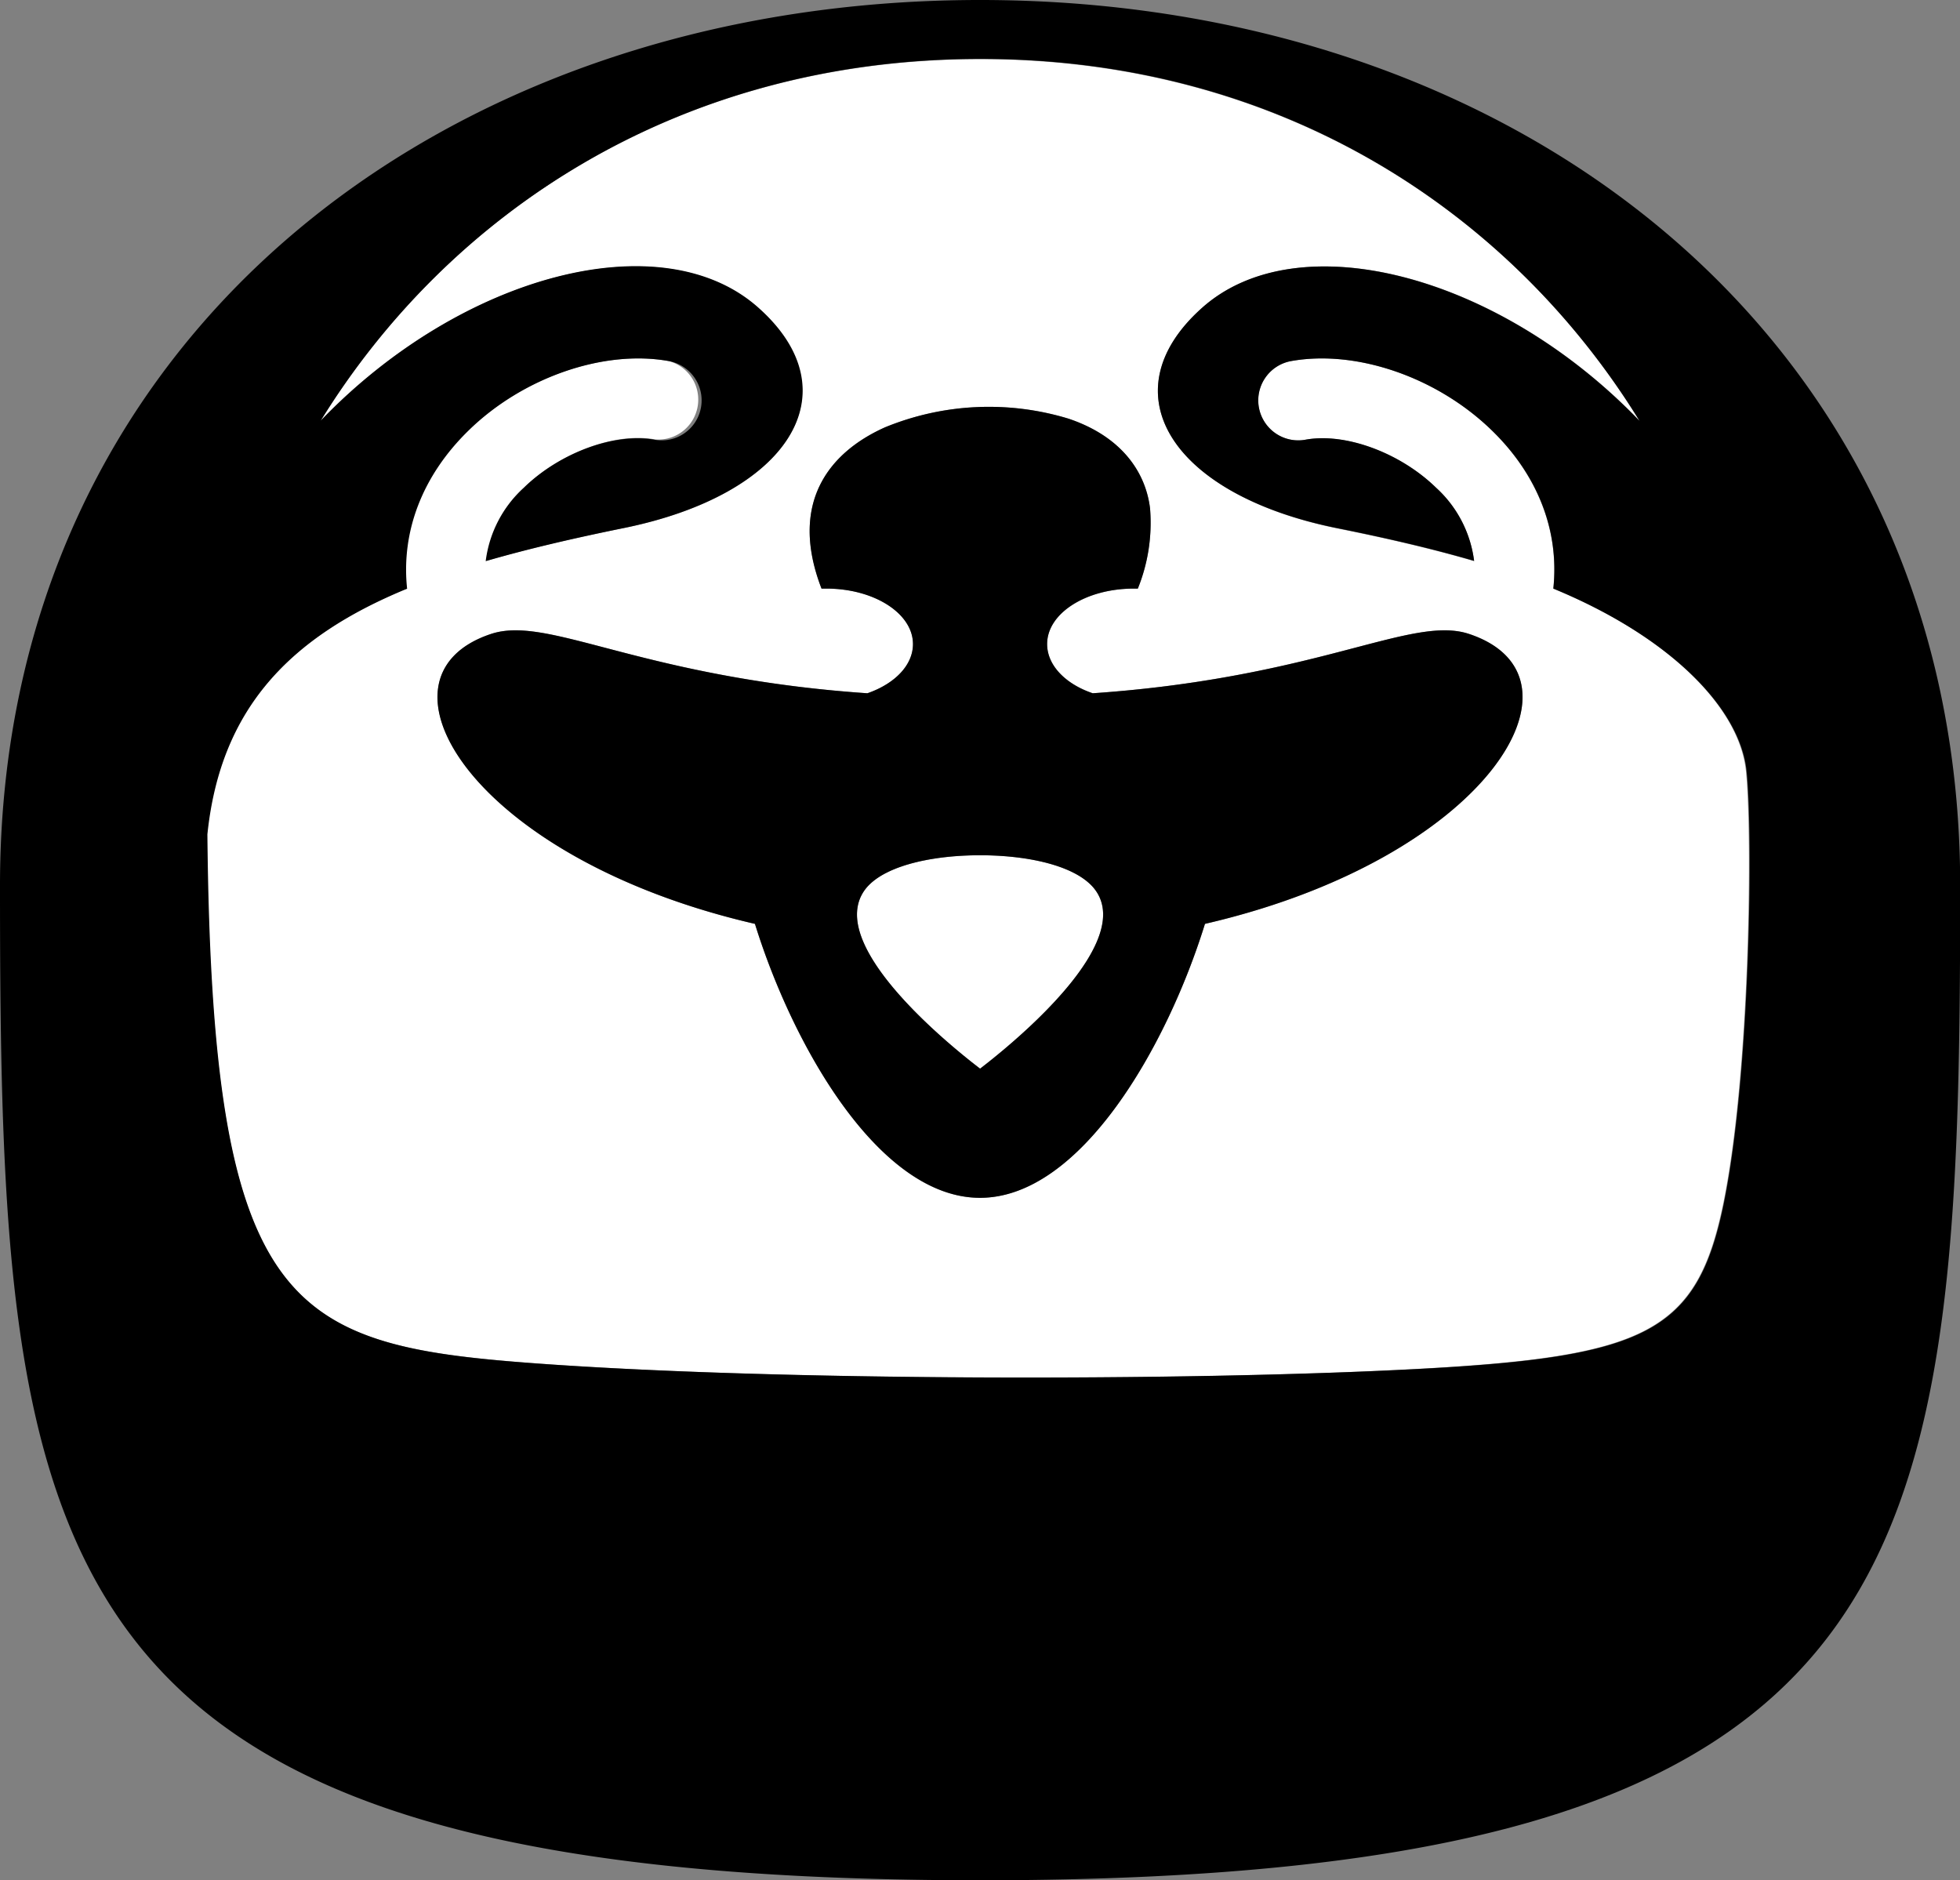 <svg id="Default" xmlns="http://www.w3.org/2000/svg" viewBox="0 0 211.98 203.36"><rect x="0" y="0" width="211.98" height="203.36" fill="#808080" stroke="none"/><defs><style>.cls-1{fill:#fff;}</style></defs><title>Sloth PRODUCTION face filled with white</title><path class="cls-1" d="M196.67,82.52c.66-6.21-1.67-12.25-6.64-17.1-5.9-5.75-14.63-8.77-21.71-7.51a4.32,4.32,0,0,0,1.52,8.51c4.32-.78,10.28,1.41,14.15,5.19a12.88,12.88,0,0,1,4.12,7.94c-4.48-1.31-9.39-2.45-14.71-3.52-18-3.62-25-14.68-14.73-23.84,10.4-9.32,32.09-3.69,47.36,12.2-13.76-22.29-38.52-39.13-71.35-39.13S77.08,42.1,63.32,64.39c15.27-15.89,37-21.52,47.36-12.2C120.92,61.35,114,72.41,96,76c-5.32,1.07-10.23,2.21-14.71,3.52a12.88,12.88,0,0,1,4.12-7.94c3.87-3.78,9.83-6,14.15-5.19A4.32,4.32,0,0,0,101,57.91c-7.08-1.26-15.8,1.76-21.71,7.51-5,4.85-7.3,10.89-6.64,17.1-12.57,5.18-20.19,12.9-21.6,26.57.53,51.26,8.71,55.2,35,57.18s70.8,2,95.76.65,30.42-3.94,33.28-18.07,3.12-39.76,2.42-46.6S209.24,87.7,196.67,82.52ZM159,118.78c-4.12,13.26-13.46,29.63-24.35,29.63S114.44,132,110.33,118.78c-30.49-7-42.52-26.73-28.53-31.36,5.58-1.84,14,3.36,33.3,5.72,2.3.28,4.76.52,7.39.7l.17-.06c2.84-1,4.76-3,4.76-5.26,0-3.34-4.19-6-9.36-6h-.53c-3.52-9.12.67-14.67,6.86-17.44a29.58,29.58,0,0,1,19.88-.93c5.49,1.85,8.28,5.55,8.79,9.68a19,19,0,0,1-1.32,8.69h-.44c-5.18,0-9.37,2.7-9.37,6,0,2.26,1.92,4.22,4.76,5.26l.17.06c2.63-.18,5.09-.42,7.39-.7,19.28-2.36,27.72-7.56,33.3-5.72C201.54,92.05,189.51,111.73,159,118.78Z" transform="translate(-28.68 -18.86)"/><path class="cls-1" d="M134.68,111.36c-5.22,0-10.36,1.13-12.34,3.58-1.31,1.62-1.2,3.65-.29,5.78,2.41,5.66,10.47,12.07,12.63,13.72,2.15-1.65,10.21-8.06,12.62-13.72.91-2.13,1-4.16-.29-5.78C145,112.49,139.89,111.36,134.68,111.36Z" transform="translate(-28.68 -18.86)"/><path d="M134.68,18.86c-58.54,0-106,37-106,95.77,0,74,3.37,107.59,106,107.59s106-33.59,106-107.59C240.67,55.84,193.21,18.86,134.68,18.86Zm80.47,130c-2.86,14.13-8.31,16.76-33.28,18.07s-69.43,1.32-95.76-.65-34.5-5.92-35-57.18c1.41-13.67,9-21.39,21.6-26.57-.66-6.21,1.67-12.25,6.64-17.1C85.23,59.67,94,56.65,101,57.91a4.32,4.32,0,0,1-1.52,8.51c-4.32-.78-10.28,1.41-14.15,5.19a12.88,12.88,0,0,0-4.12,7.94C85.72,78.24,90.63,77.1,96,76c18-3.62,25-14.68,14.73-23.84-10.4-9.32-32.09-3.69-47.36,12.2,13.76-22.29,38.53-39.13,71.36-39.13S192.27,42.1,206,64.39c-15.27-15.89-37-21.52-47.36-12.2C148.43,61.35,155.38,72.41,173.4,76c5.32,1.07,10.23,2.21,14.71,3.52A12.88,12.88,0,0,0,184,71.61c-3.87-3.78-9.83-6-14.15-5.19a4.32,4.32,0,0,1-1.52-8.51c7.08-1.26,15.81,1.76,21.71,7.51,5,4.85,7.3,10.89,6.64,17.1,12.57,5.18,20.19,12.9,20.9,19.73S218,134.72,215.15,148.85Z" transform="translate(-28.68 -18.86)"/><path d="M187.55,87.42c-5.58-1.84-14,3.36-33.3,5.72-2.3.28-4.76.52-7.39.7l-.17-.06c-2.84-1-4.76-3-4.76-5.26,0-3.34,4.19-6,9.37-6h.44a19,19,0,0,0,1.32-8.69c-.51-4.13-3.3-7.83-8.79-9.68a29.58,29.58,0,0,0-19.88.93c-6.19,2.77-10.38,8.32-6.86,17.44h.53c5.17,0,9.36,2.7,9.36,6,0,2.26-1.92,4.22-4.76,5.26l-.17.06c-2.63-.18-5.09-.42-7.39-.7-19.28-2.36-27.72-7.56-33.3-5.72-14,4.63-2,24.31,28.53,31.36,4.11,13.26,13.45,29.63,24.35,29.63S154.91,132,159,118.78C189.51,111.73,201.54,92.05,187.55,87.42Zm-40.25,33.3c-2.41,5.66-10.47,12.07-12.62,13.72-2.16-1.65-10.22-8.06-12.63-13.72-.91-2.13-1-4.16.29-5.78,2-2.45,7.12-3.58,12.34-3.58S145,112.49,147,114.94C148.32,116.56,148.21,118.59,147.3,120.72Z" transform="translate(-28.68 -18.86)"/></svg>
